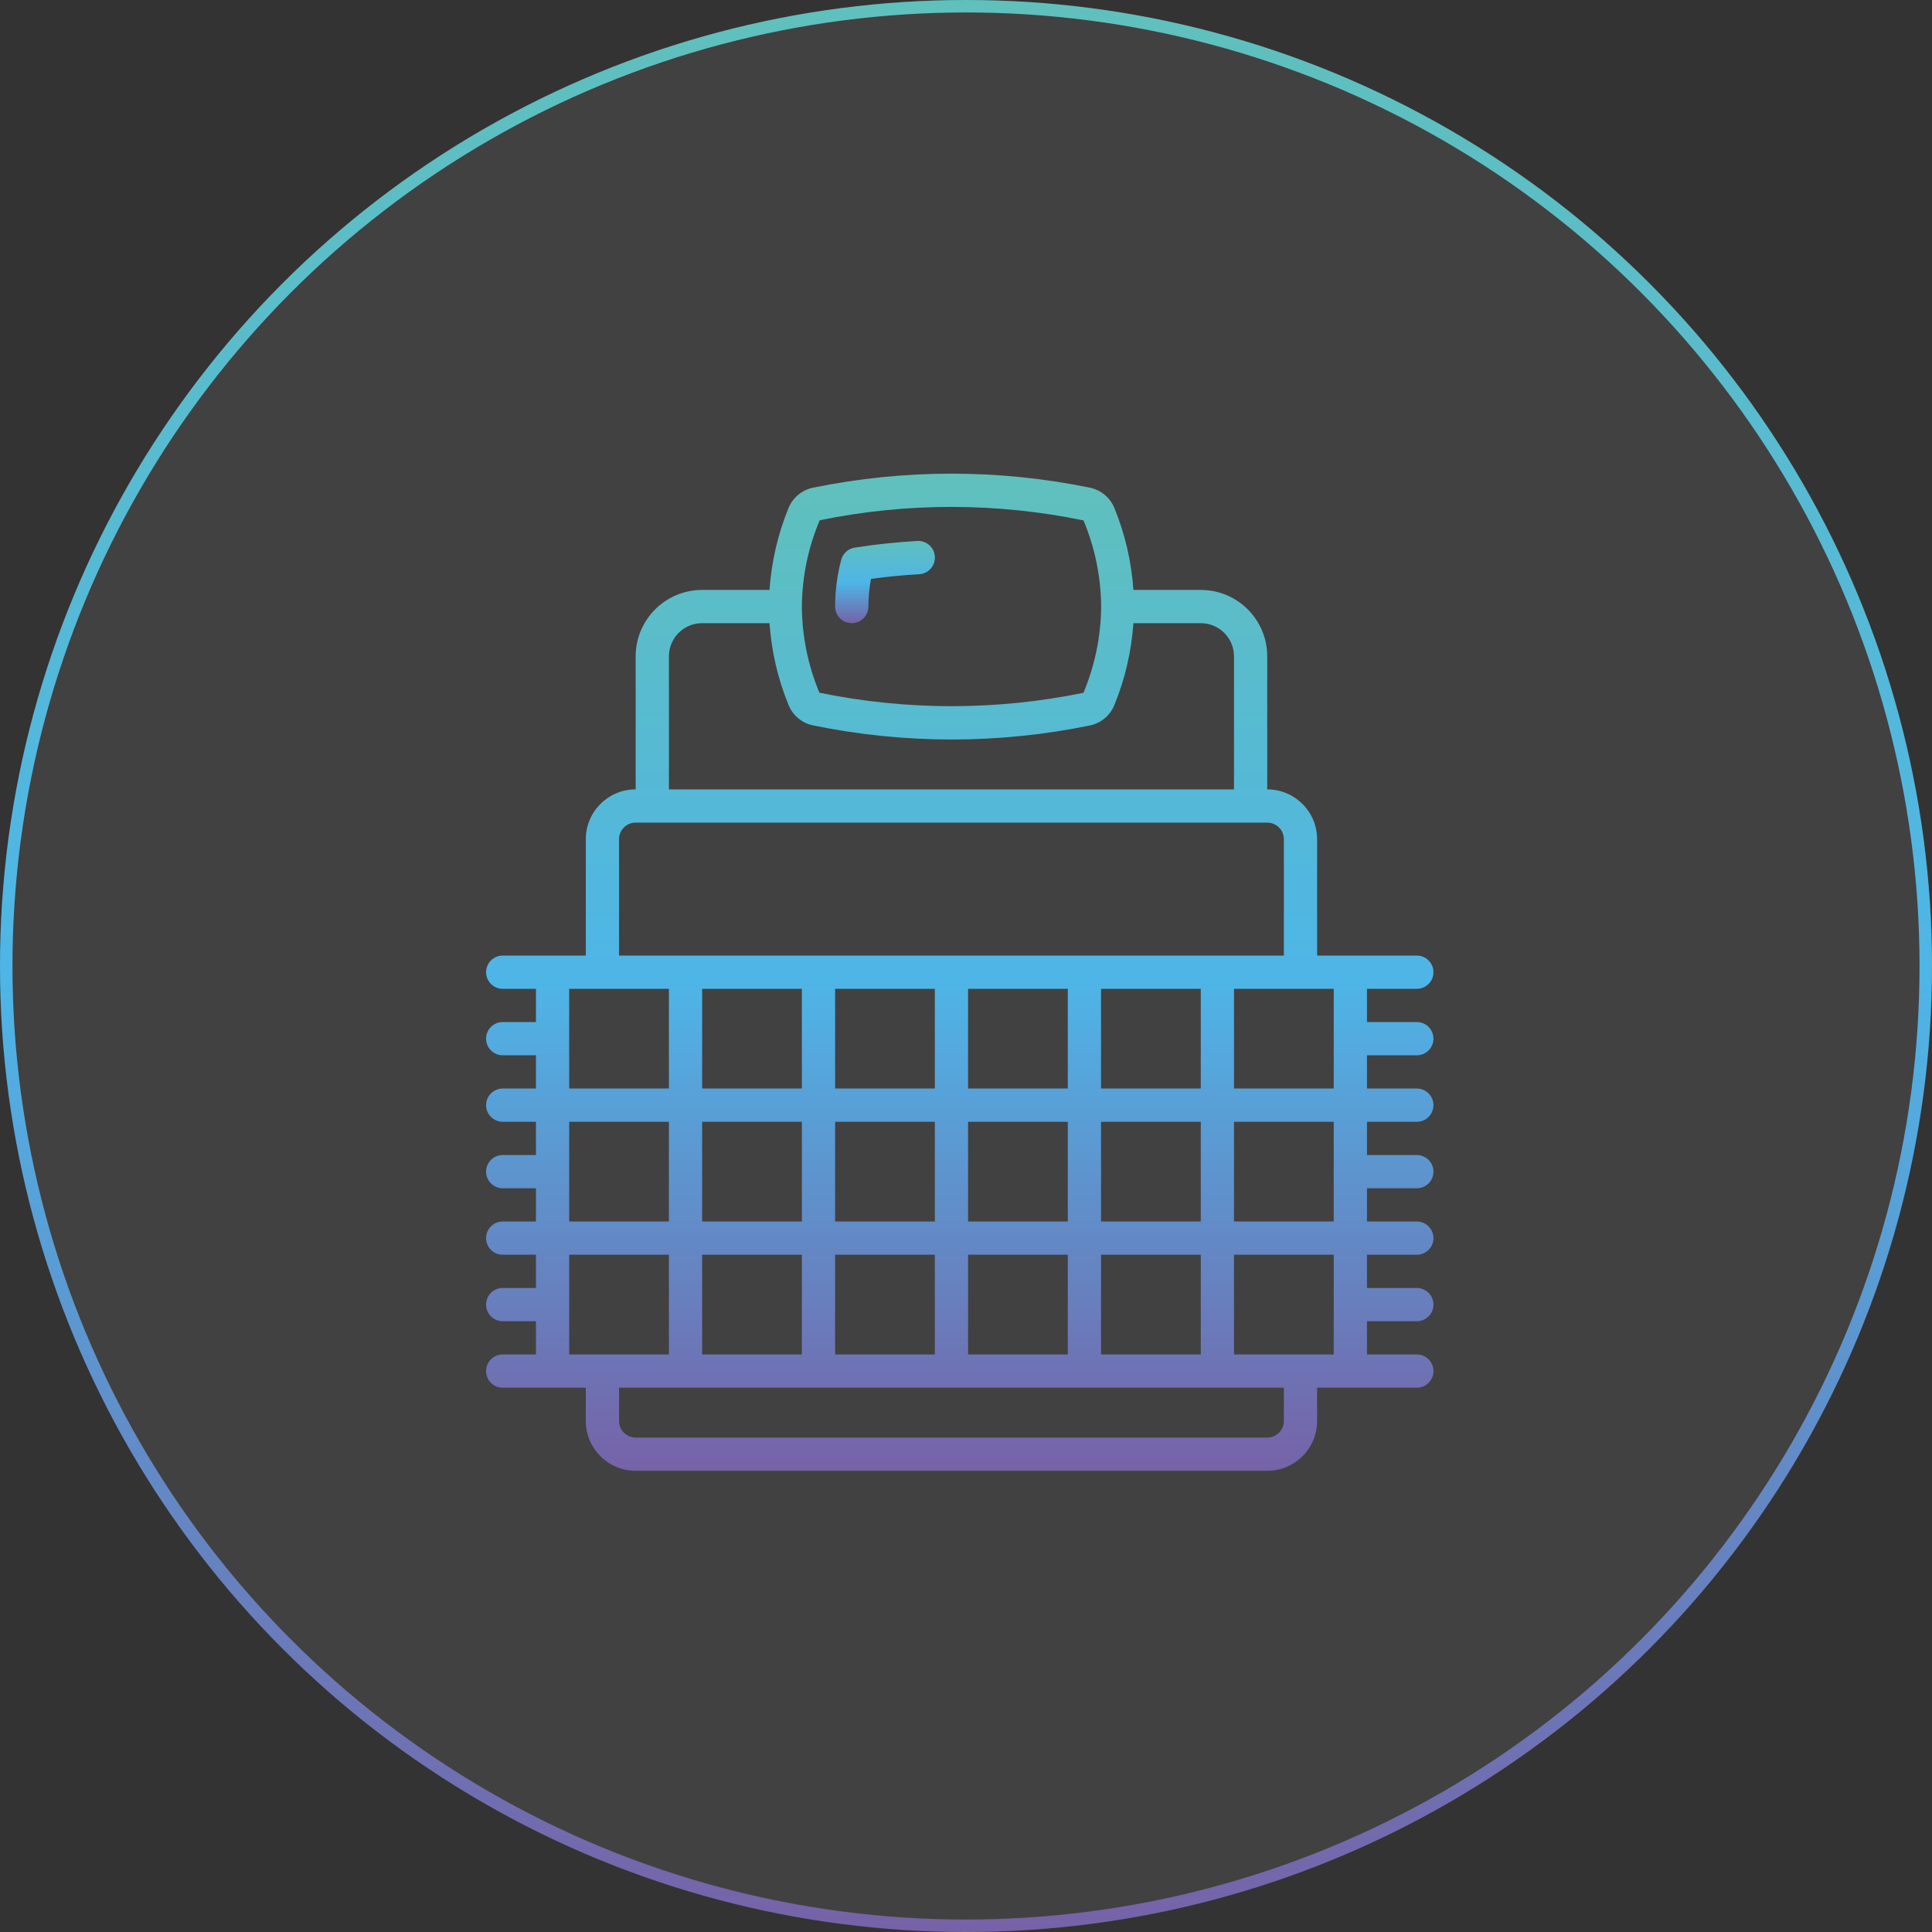 <svg width="155" height="155" viewBox="0 0 155 155" fill="none" xmlns="http://www.w3.org/2000/svg">
<rect x="0" y="0" width="155" height="155" fill="#333333" stroke="none"/>
<circle cx="77.5" cy="77.5" r="77.5" fill="white" fill-opacity="0.07"/>
<circle cx="77.5" cy="77.5" r="77" stroke="url(#paint0_linear_1326_5107)"/>
<g clip-path="url(#clip0_1326_5107)">
<path fill-rule="evenodd" clip-rule="evenodd" d="M68.333 49.995C69.069 49.995 69.666 49.398 69.666 48.662C69.669 47.917 69.739 47.175 69.877 46.443C71.162 46.266 72.458 46.139 73.744 46.068C74.48 46.027 75.044 45.397 75.002 44.66C74.961 43.924 74.331 43.36 73.594 43.401C71.924 43.495 70.233 43.675 68.57 43.935C68.045 44.017 67.619 44.403 67.486 44.918C67.166 46.14 67.003 47.398 66.999 48.662C66.999 49.016 67.139 49.355 67.389 49.605C67.639 49.855 67.979 49.995 68.333 49.995Z" fill="url(#paint1_linear_1326_5107)"/>
<path d="M40.331 108.666C39.594 108.666 38.997 109.263 38.997 109.999C38.997 110.736 39.594 111.333 40.331 111.333H46.998V113.999C46.998 116.209 48.789 118 50.998 118H101.668C103.878 118 105.669 116.209 105.669 113.999V111.333H113.669C114.406 111.333 115.003 110.735 115.003 109.999C115.003 109.263 114.406 108.666 113.669 108.666H109.669V105.999H113.669C114.406 105.999 115.003 105.402 115.003 104.666C115.003 103.929 114.406 103.332 113.669 103.332H109.669V100.665H113.669C114.406 100.665 115.003 100.068 115.003 99.332C115.003 98.596 114.406 97.999 113.669 97.999H109.669V95.332H113.669C114.406 95.332 115.003 94.735 115.003 93.998C115.003 93.262 114.406 92.665 113.669 92.665H109.669V89.998H113.669C114.406 89.998 115.003 89.401 115.003 88.665C115.003 87.928 114.406 87.331 113.669 87.331H109.669V84.664H113.669C114.406 84.664 115.003 84.067 115.003 83.331C115.003 82.594 114.406 81.997 113.669 81.997H109.669V79.331H113.669C114.406 79.331 115.003 78.734 115.003 77.997C115.003 77.261 114.406 76.664 113.669 76.664H105.669V67.33C105.669 65.121 103.878 63.33 101.668 63.33V52.662C101.668 49.716 99.281 47.328 96.335 47.328H90.93C90.776 45.067 90.26 42.844 89.401 40.746C89.055 39.914 88.32 39.307 87.437 39.125C80.11 37.625 72.556 37.625 65.23 39.125C64.347 39.307 63.611 39.914 63.266 40.746C62.407 42.844 61.891 45.066 61.736 47.328H56.332C53.386 47.328 50.998 49.716 50.998 52.662V63.329C48.789 63.329 46.998 65.12 46.998 67.33V76.664H40.331C39.594 76.664 38.997 77.261 38.997 77.997C38.997 78.733 39.594 79.33 40.331 79.33H42.998V81.997H40.331C39.594 81.997 38.997 82.594 38.997 83.331C38.997 84.067 39.594 84.664 40.331 84.664H42.998V87.331H40.331C39.594 87.331 38.997 87.928 38.997 88.664C38.997 89.401 39.594 89.998 40.331 89.998H42.998V92.665H40.331C39.594 92.665 38.997 93.261 38.997 93.998C38.997 94.734 39.594 95.331 40.331 95.331H42.998V97.998H40.331C39.594 97.998 38.997 98.595 38.997 99.332C38.997 100.068 39.594 100.665 40.331 100.665H42.998V103.332H40.331C39.594 103.332 38.997 103.929 38.997 104.665C38.997 105.402 39.594 105.999 40.331 105.999H42.998V108.666H40.331V108.666ZM45.664 79.331H53.665V87.331H45.664V79.331ZM85.667 79.331V87.331H77.667V79.331H85.667ZM96.335 79.331V87.331H88.334V79.331H96.335ZM107.002 108.666H99.001V100.665H107.002V108.666ZM66.999 108.666V100.665H75V108.666H66.999ZM56.332 108.666V100.665H64.332V108.666H56.332ZM45.664 89.998H53.665V97.999H45.664V89.998ZM56.332 89.998H64.332V97.999H56.332V89.998ZM75 97.999H66.999V89.998H75V97.999ZM77.667 89.998H85.667V97.999H77.667V89.998ZM77.667 100.665H85.667V108.666H77.667V100.665ZM88.334 100.665H96.335V108.666H88.334V100.665ZM107.002 97.999H99.001V89.998H107.002V97.999ZM96.335 97.999H88.334V89.998H96.335V97.999ZM75 87.331H66.999V79.331H75V87.331ZM64.332 87.331H56.332V79.331H64.332V87.331ZM45.664 100.665H53.665V108.666H45.664V100.665ZM103.002 114C103.002 114.736 102.405 115.333 101.668 115.333H50.998C50.262 115.333 49.665 114.736 49.665 114V111.333H103.002V114ZM107.002 87.331H99.001V79.331H107.002V87.331ZM65.763 41.739C72.746 40.307 79.946 40.311 86.927 41.751C87.839 43.928 88.32 46.262 88.342 48.623C88.342 48.636 88.334 48.648 88.334 48.662C88.334 48.675 88.342 48.687 88.342 48.7C88.32 51.059 87.84 53.392 86.929 55.567C86.922 55.576 86.913 55.582 86.903 55.585C79.921 57.016 72.72 57.012 65.739 55.573C64.827 53.391 64.349 51.053 64.332 48.688C64.332 48.679 64.332 48.671 64.332 48.661C64.332 48.652 64.332 48.644 64.332 48.635C64.355 46.265 64.841 43.922 65.763 41.739V41.739ZM53.665 52.662C53.665 51.189 54.859 49.995 56.332 49.995H61.736C61.892 52.257 62.41 54.479 63.27 56.577C63.615 57.408 64.349 58.015 65.23 58.198C68.884 58.947 72.604 59.326 76.333 59.329C80.063 59.328 83.783 58.951 87.437 58.204C88.318 58.02 89.052 57.414 89.397 56.582C90.257 54.483 90.775 52.259 90.93 49.995H96.335C97.808 49.995 99.002 51.189 99.002 52.662V63.329H53.665V52.662ZM49.665 67.33C49.665 66.593 50.262 65.996 50.998 65.996H101.668C102.405 65.996 103.002 66.593 103.002 67.33V76.664H49.665V67.33Z" fill="url(#paint2_linear_1326_5107)"/>
</g>
<defs>
<linearGradient id="paint0_linear_1326_5107" x1="77.5" y1="0" x2="77.5" y2="155" gradientUnits="userSpaceOnUse">
<stop stop-color="#60C0BC"/>
<stop offset="0.508" stop-color="#4EB5E7"/>
<stop offset="1" stop-color="#7662A7"/>
</linearGradient>
<linearGradient id="paint1_linear_1326_5107" x1="71.002" y1="43.399" x2="71.002" y2="49.995" gradientUnits="userSpaceOnUse">
<stop stop-color="#60C0BC"/>
<stop offset="0.508" stop-color="#4EB5E7"/>
<stop offset="1" stop-color="#7662A7"/>
</linearGradient>
<linearGradient id="paint2_linear_1326_5107" x1="77" y1="38" x2="77" y2="118" gradientUnits="userSpaceOnUse">
<stop stop-color="#60C0BC"/>
<stop offset="0.508" stop-color="#4EB5E7"/>
<stop offset="1" stop-color="#7662A7"/>
</linearGradient>
<clipPath id="clip0_1326_5107">
<rect width="80" height="80" fill="white" transform="translate(37 38)"/>
</clipPath>
</defs>
</svg>

